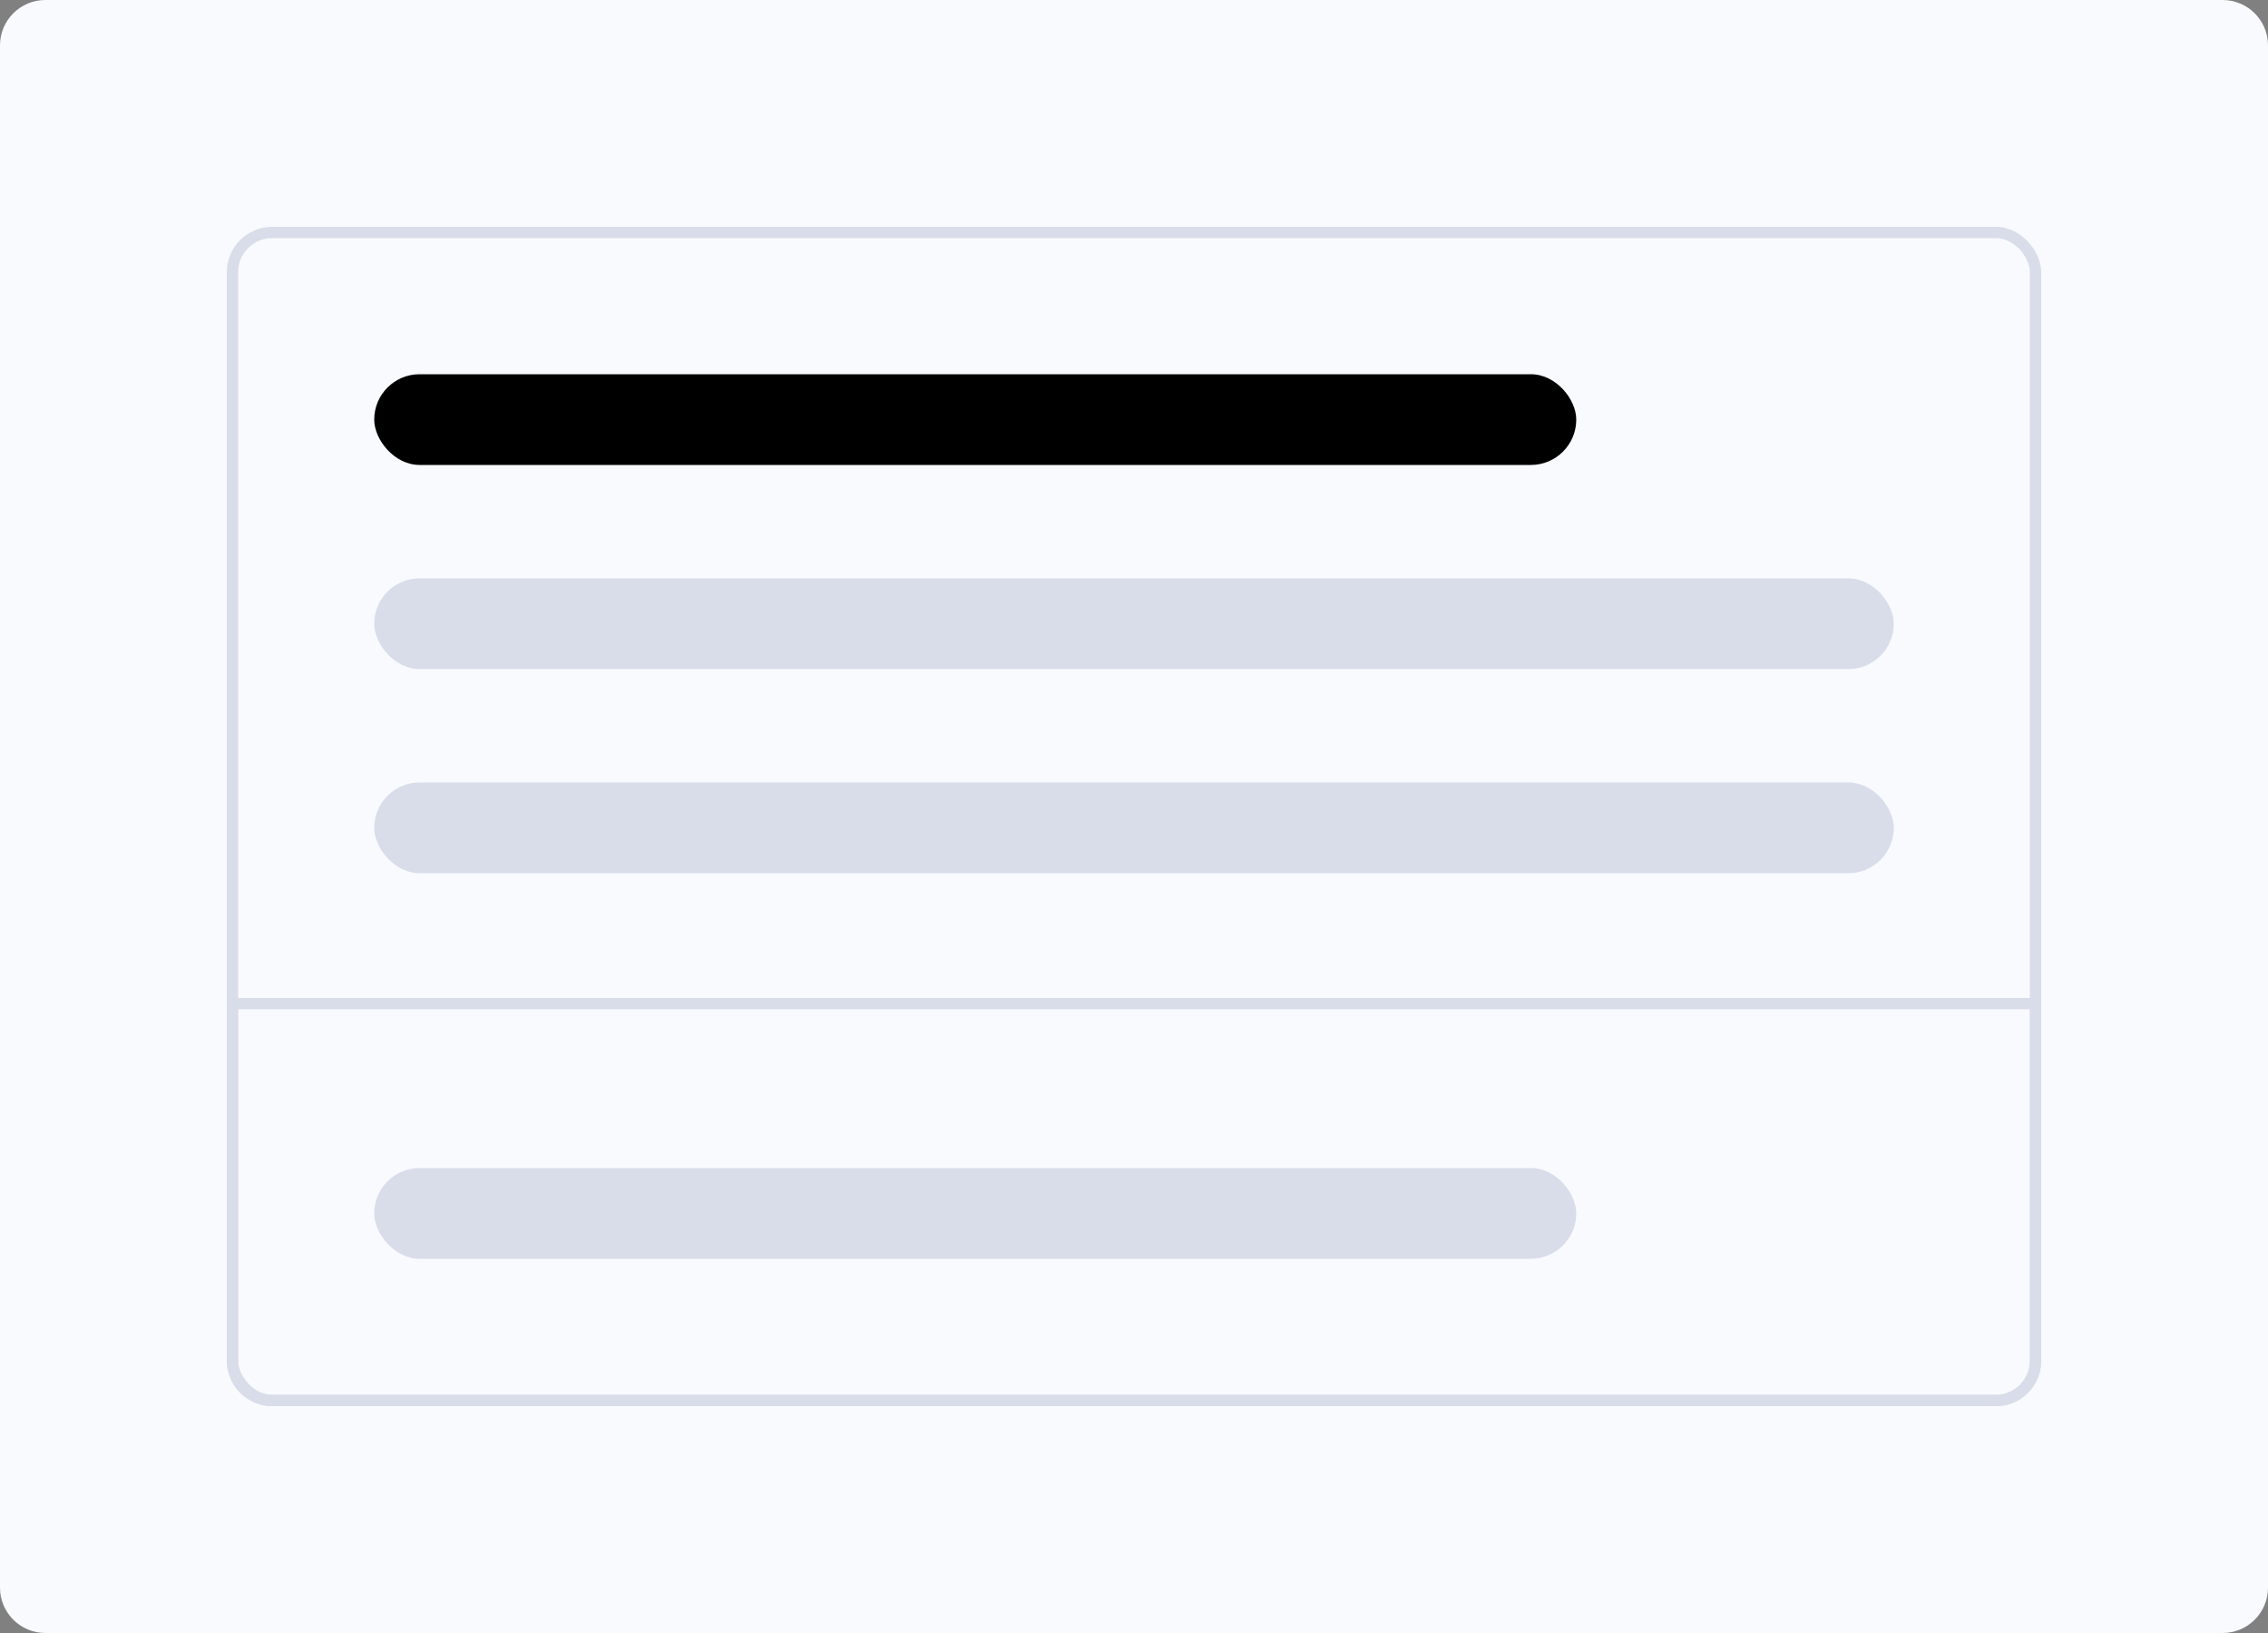 <svg width="200" height="144" viewBox="0 0 200 144" fill="none" xmlns="http://www.w3.org/2000/svg">
<rect x="0" y="0" width="200" height="144" fill="#808080" stroke="none"/>
<path d="M196 0H4C1.791 0 0 1.791 0 4V140C0 142.209 1.791 144 4 144H196C198.209 144 200 142.209 200 140V4C200 1.791 198.209 0 196 0Z" fill="#F8FAFD"/>
<rect x="20.5" y="20.5" width="159" height="103" rx="3.5" fill="#F8FAFD" stroke="#D9DDEA"/>
<path d="M20.5 88.5H179.5V120C179.5 121.933 177.933 123.5 176 123.5H24C22.067 123.5 20.5 121.933 20.5 120V88.5Z" stroke="#D9DDEA"/>
<rect x="33" y="33" width="106" height="8" rx="4" fill="#000000"/>
<rect x="33" y="103" width="106" height="8" rx="4" fill="#D9DDEA"/>
<rect x="33" y="51" width="134" height="8" rx="4" fill="#D9DDEA"/>
<rect x="33" y="69" width="134" height="8" rx="4" fill="#D9DDEA"/>
</svg>
